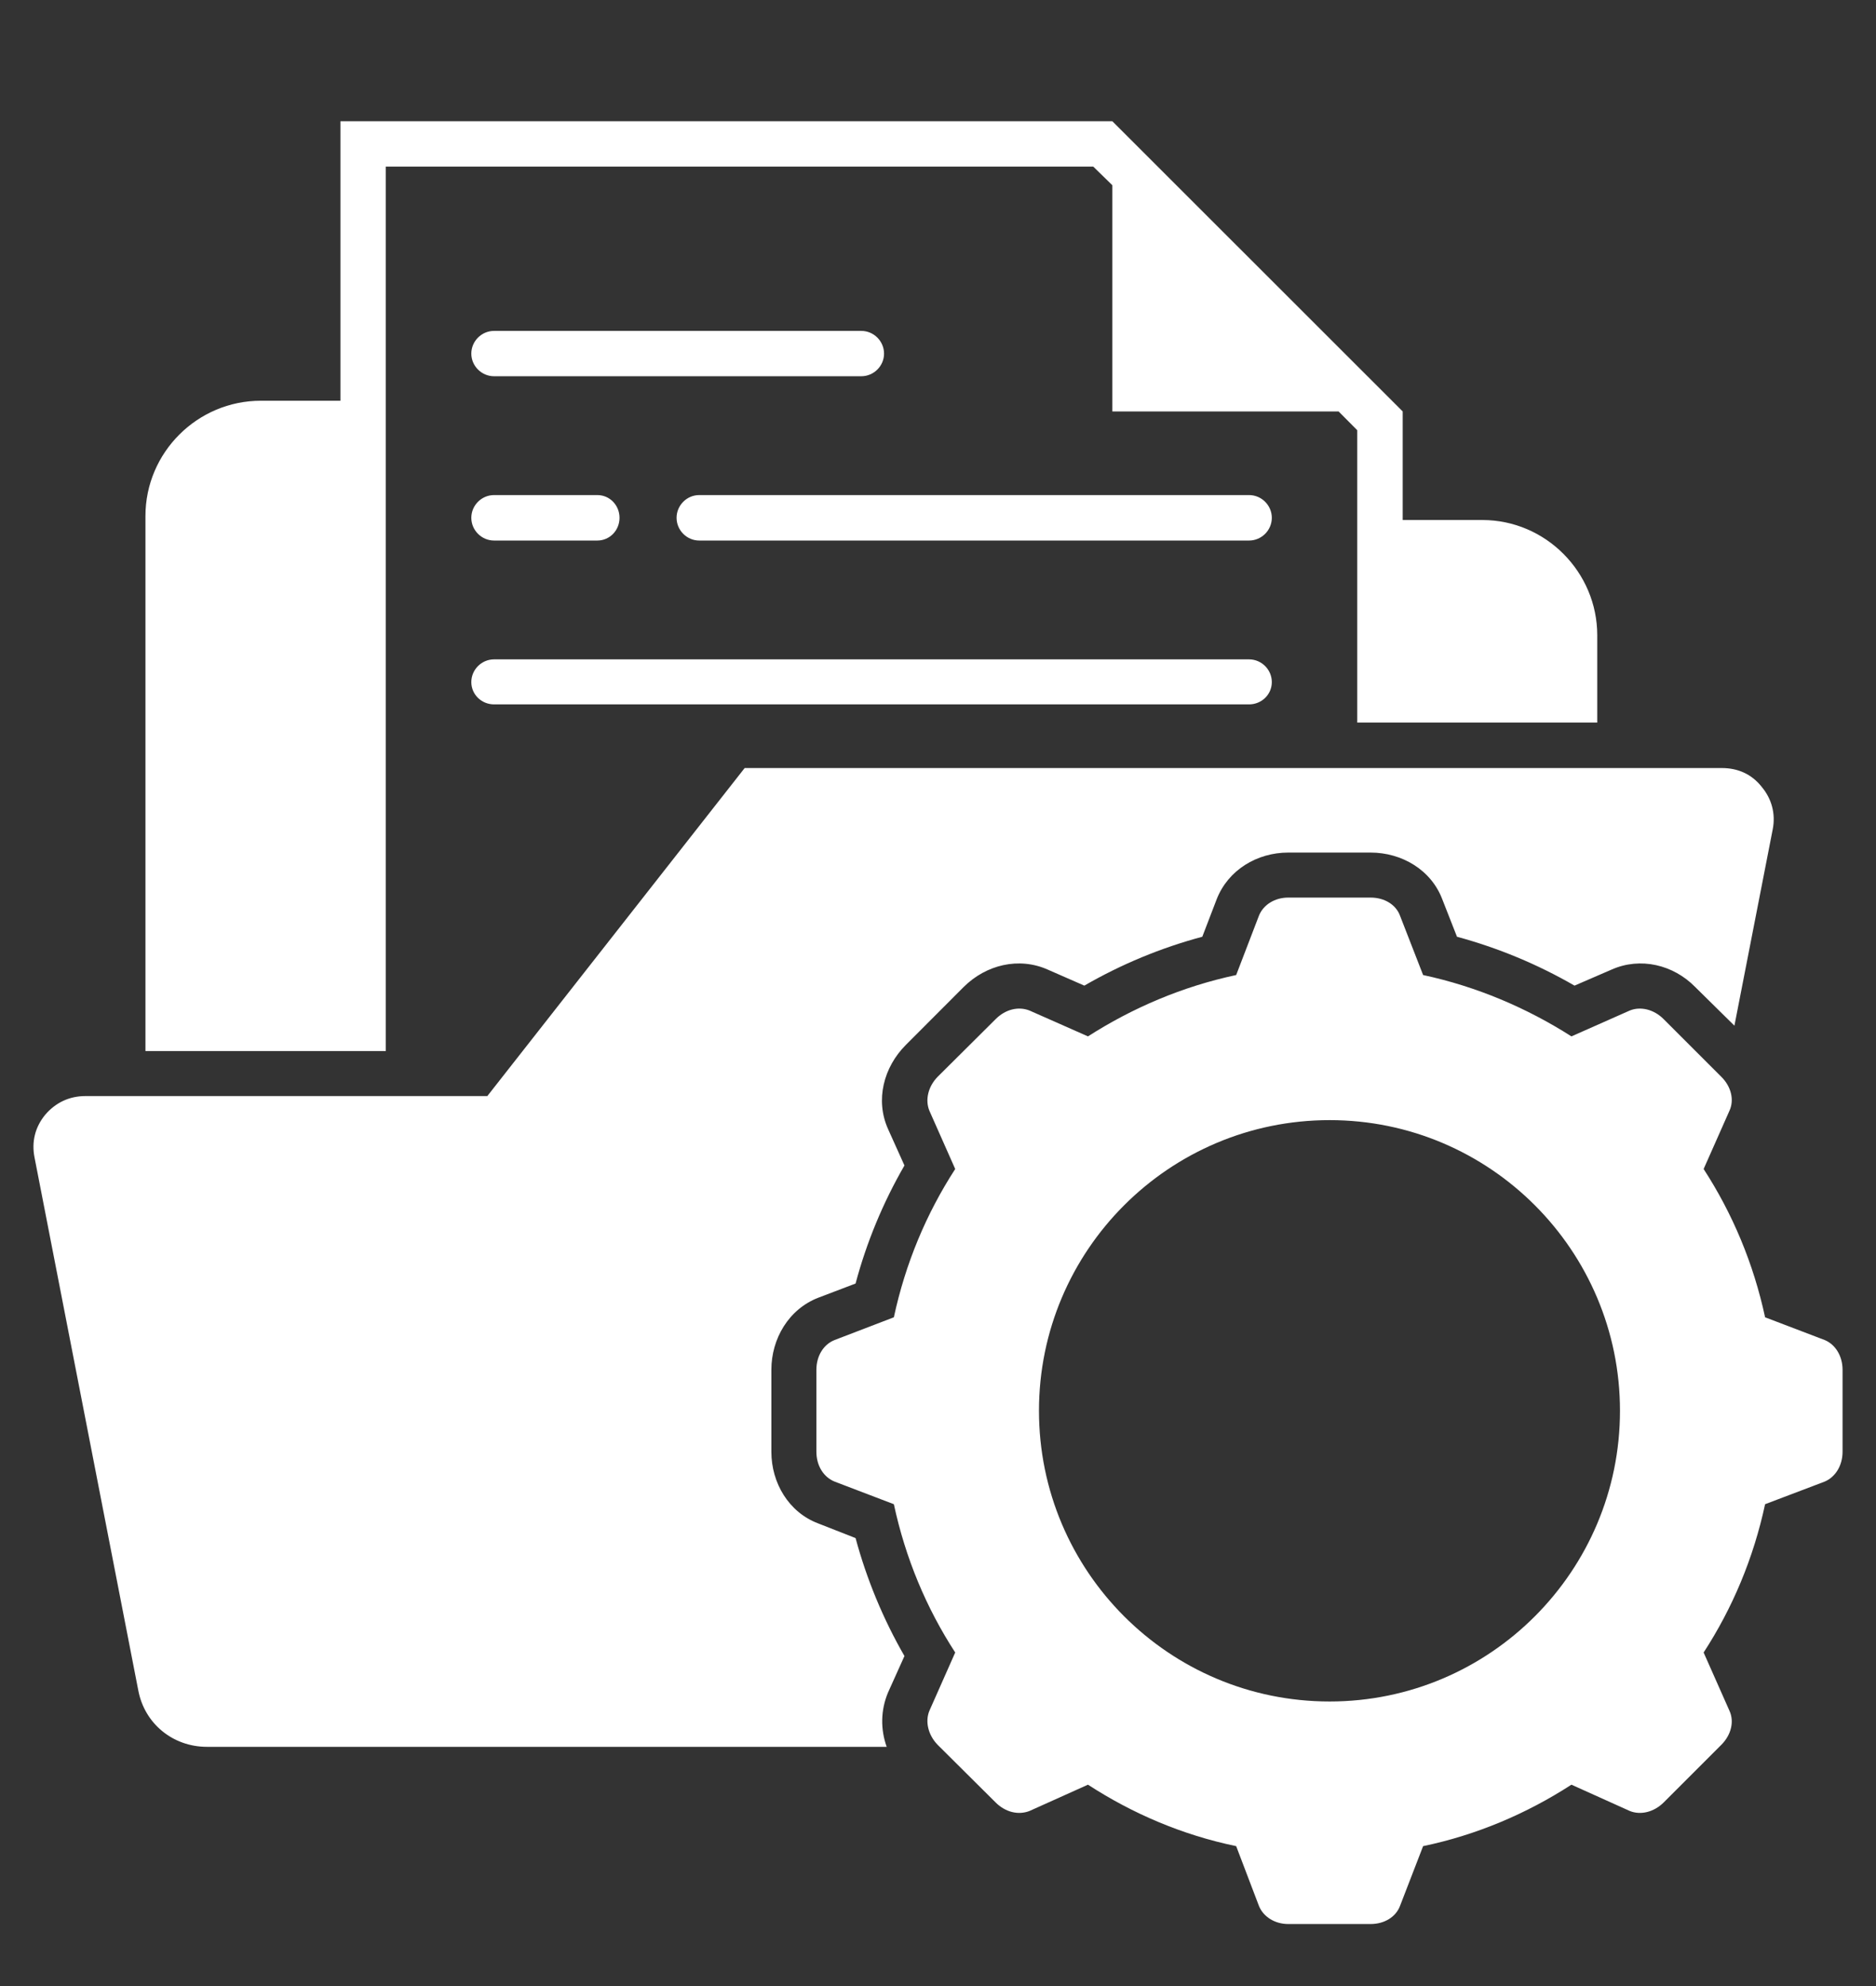 <svg width="17" height="18" viewBox="0 0 17 18" fill="none" xmlns="http://www.w3.org/2000/svg">
<rect x="0" y="0" width="17" height="18" fill="#333333" stroke="none"/>
<g id="svgexport-5 (27) 1" clip-path="url(#clip0_361_1279)">
<g id="Group">
<path id="Vector" fill-rule="evenodd" clip-rule="evenodd" d="M13.433 4.713H12.711V3.729L10.08 1.099H3.085V3.632H2.363C1.79 3.632 1.318 4.1 1.318 4.677V9.526H3.496V1.51H9.907L10.08 1.679V3.729H12.13L12.299 3.899V6.549H14.474V5.758C14.474 5.185 14.006 4.713 13.433 4.713ZM12.896 8.837C13.381 8.941 13.836 9.135 14.24 9.393L14.768 9.159C14.865 9.119 14.986 9.147 15.075 9.236L15.6 9.761C15.688 9.849 15.717 9.97 15.672 10.067L15.438 10.595C15.7 10.999 15.89 11.451 15.995 11.939L16.535 12.145C16.632 12.185 16.697 12.29 16.697 12.415V13.157C16.697 13.283 16.632 13.387 16.535 13.428L15.995 13.633C15.89 14.122 15.7 14.574 15.438 14.977L15.672 15.505C15.717 15.602 15.688 15.723 15.6 15.812L15.075 16.337C14.986 16.425 14.865 16.453 14.768 16.413L14.24 16.175C13.836 16.437 13.381 16.631 12.896 16.732L12.687 17.273C12.65 17.373 12.546 17.438 12.42 17.438H11.674C11.553 17.438 11.448 17.373 11.408 17.273L11.202 16.732C10.714 16.631 10.262 16.437 9.859 16.175L9.33 16.413C9.229 16.453 9.112 16.425 9.023 16.337L8.495 15.812C8.41 15.723 8.382 15.602 8.422 15.505L8.656 14.977C8.394 14.574 8.205 14.122 8.1 13.633L7.563 13.428C7.462 13.387 7.398 13.283 7.398 13.157V12.415C7.398 12.29 7.462 12.185 7.563 12.145L8.1 11.939C8.205 11.451 8.394 10.999 8.656 10.595L8.422 10.067C8.382 9.97 8.41 9.849 8.495 9.761L9.023 9.236C9.112 9.147 9.229 9.119 9.33 9.159L9.859 9.393C10.262 9.135 10.714 8.941 11.202 8.837L11.408 8.3C11.448 8.199 11.553 8.135 11.674 8.135H12.42C12.546 8.135 12.65 8.199 12.687 8.3L12.896 8.837ZM12.049 10.152C13.502 10.152 14.68 11.334 14.68 12.786C14.68 14.239 13.502 15.421 12.049 15.421C10.593 15.421 9.415 14.239 9.415 12.786C9.415 11.334 10.593 10.152 12.049 10.152ZM11.319 5.976C11.432 5.976 11.525 6.069 11.525 6.182C11.525 6.295 11.432 6.384 11.319 6.384H4.477C4.364 6.384 4.271 6.295 4.271 6.182C4.271 6.069 4.364 5.976 4.477 5.976H11.319ZM7.805 2.999C7.918 2.999 8.011 3.092 8.011 3.205C8.011 3.317 7.918 3.41 7.805 3.41H4.477C4.364 3.41 4.271 3.317 4.271 3.205C4.271 3.092 4.364 2.999 4.477 2.999H7.805ZM11.319 4.487C11.432 4.487 11.525 4.58 11.525 4.693C11.525 4.806 11.432 4.899 11.319 4.899H6.336C6.224 4.899 6.131 4.806 6.131 4.693C6.131 4.58 6.224 4.487 6.336 4.487H11.319ZM5.413 4.487C5.526 4.487 5.614 4.58 5.614 4.693C5.614 4.806 5.526 4.899 5.413 4.899H4.477C4.364 4.899 4.271 4.806 4.271 4.693C4.271 4.58 4.364 4.487 4.477 4.487H5.413ZM4.416 9.934L6.748 6.961H15.604C15.749 6.961 15.874 7.017 15.963 7.13C16.055 7.239 16.092 7.376 16.064 7.517L15.717 9.296L15.361 8.945C15.164 8.744 14.865 8.671 14.603 8.788L14.268 8.933C13.934 8.74 13.576 8.591 13.203 8.49L13.07 8.151C12.969 7.884 12.703 7.727 12.42 7.727H11.674C11.392 7.727 11.129 7.884 11.025 8.151L10.895 8.49C10.521 8.59 10.162 8.739 9.826 8.933L9.495 8.788C9.233 8.671 8.935 8.744 8.733 8.945L8.209 9.47C8.007 9.672 7.93 9.97 8.047 10.232L8.196 10.563C8.002 10.899 7.853 11.258 7.753 11.633L7.414 11.762C7.147 11.866 6.99 12.133 6.99 12.415V13.158C6.99 13.44 7.147 13.706 7.414 13.807L7.753 13.94C7.853 14.311 8.003 14.674 8.196 15.009L8.047 15.34C7.979 15.502 7.979 15.675 8.035 15.832H1.875C1.568 15.832 1.31 15.623 1.253 15.32L0.313 10.491C0.285 10.35 0.317 10.216 0.41 10.103C0.503 9.994 0.628 9.934 0.773 9.934H4.416V9.934Z" fill="white"/>
</g>
</g>
<defs>
<clipPath id="clip0_361_1279">
<rect width="17" height="17" fill="white" transform="translate(0 0.768)"/>
</clipPath>
</defs>
</svg>
